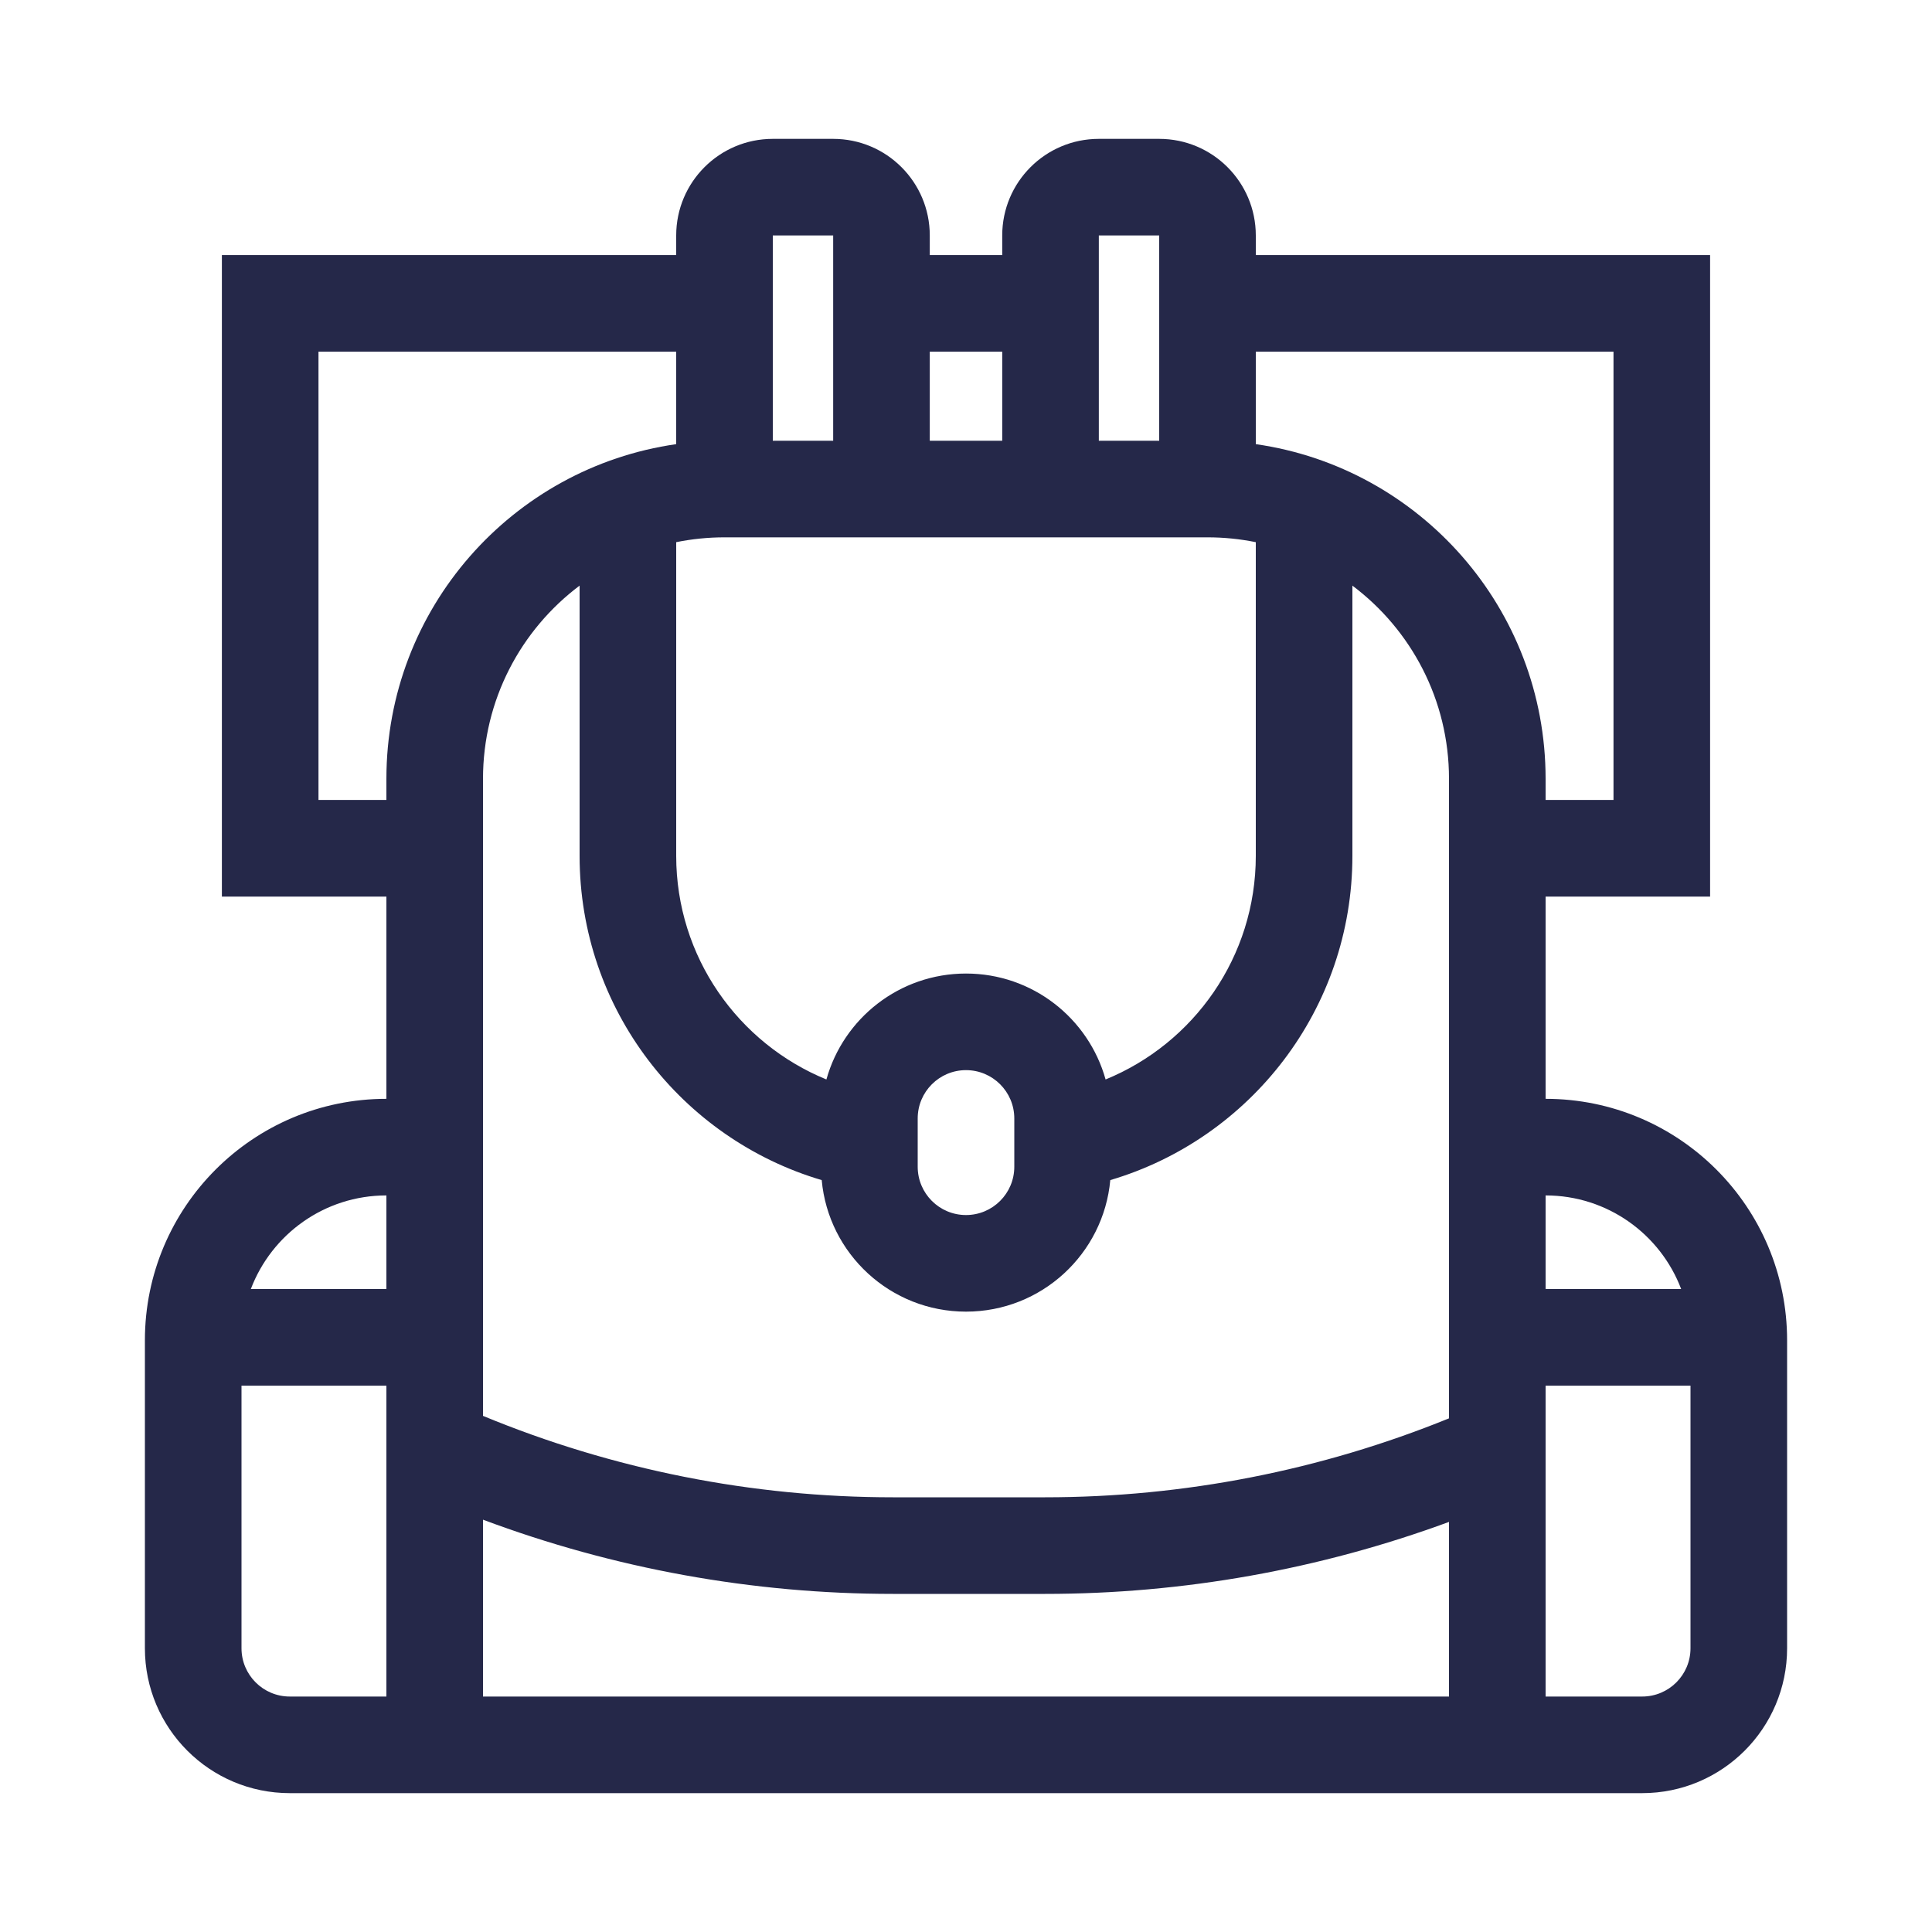 <svg width="104" height="104" viewBox="0 0 104 104" fill="none" xmlns="http://www.w3.org/2000/svg">
    <path fill-rule="evenodd" clip-rule="evenodd" d="M67.6 12.675C67.6 9.803 65.272 7.475 62.4 7.475H59.15C56.278 7.475 53.95 9.803 53.95 12.675V13.731H50.05V12.675C50.05 9.803 47.722 7.475 44.85 7.475H41.6C38.728 7.475 36.4 9.803 36.4 12.675V13.731H11.944V48.263H20.8V59.15C13.62 59.15 7.8 64.97 7.8 72.15V88.725C7.8 93.033 11.292 96.525 15.6 96.525H20.8H26H78H83.2H88.4C92.708 96.525 96.2 93.033 96.2 88.725V72.15C96.2 64.97 90.38 59.15 83.2 59.15V48.263H92.055V13.731H67.6V12.675ZM36.4 18.931H17.144V43.062H20.8V41.925C20.8 32.756 27.58 25.171 36.4 23.909V18.931ZM41.6 23.725H44.85V12.675H41.6V23.725ZM50.05 28.925H39C38.11 28.925 37.24 29.015 36.4 29.185V46.069C36.4 51.509 39.742 56.169 44.486 58.108C45.402 54.819 48.419 52.406 52 52.406C55.581 52.406 58.598 54.819 59.514 58.108C64.258 56.169 67.6 51.509 67.6 46.069V29.185C66.76 29.015 65.89 28.925 65 28.925H53.95H50.05ZM50.05 23.725V18.931H53.95V23.725H50.05ZM62.4 23.725H59.15V12.675H62.4V23.725ZM67.6 18.931V23.909C76.42 25.171 83.2 32.756 83.2 41.925V43.062H86.855V18.931H67.6ZM78 91.325V81.925C71.048 84.484 63.688 85.8 56.259 85.8H48.066C40.52 85.8 33.047 84.443 26 81.805V91.325H78ZM26 76.217C32.992 79.109 40.489 80.6 48.066 80.6H56.259C63.718 80.6 71.101 79.154 78 76.35V59.15V41.925C78 37.672 75.958 33.896 72.8 31.524V46.069C72.8 54.325 67.302 61.298 59.767 63.525C59.405 67.496 56.066 70.606 52 70.606C47.934 70.606 44.595 67.496 44.233 63.525C36.698 61.298 31.2 54.325 31.2 46.069V31.524C28.042 33.896 26 37.672 26 41.925V59.15V76.217ZM20.8 91.325V74.588H13V88.725C13 90.161 14.164 91.325 15.6 91.325H20.8ZM13.503 69.388H20.8V64.35C17.465 64.35 14.619 66.443 13.503 69.388ZM83.2 64.35V69.388H90.497C89.381 66.443 86.535 64.35 83.2 64.35ZM91 74.588H83.2V91.325H88.4C89.836 91.325 91 90.161 91 88.725V74.588ZM52 65.406C50.564 65.406 49.4 64.242 49.4 62.806V60.206C49.4 58.77 50.564 57.606 52 57.606C53.436 57.606 54.6 58.77 54.6 60.206V62.806C54.6 64.242 53.436 65.406 52 65.406Z" fill="#252849"/>
</svg>
